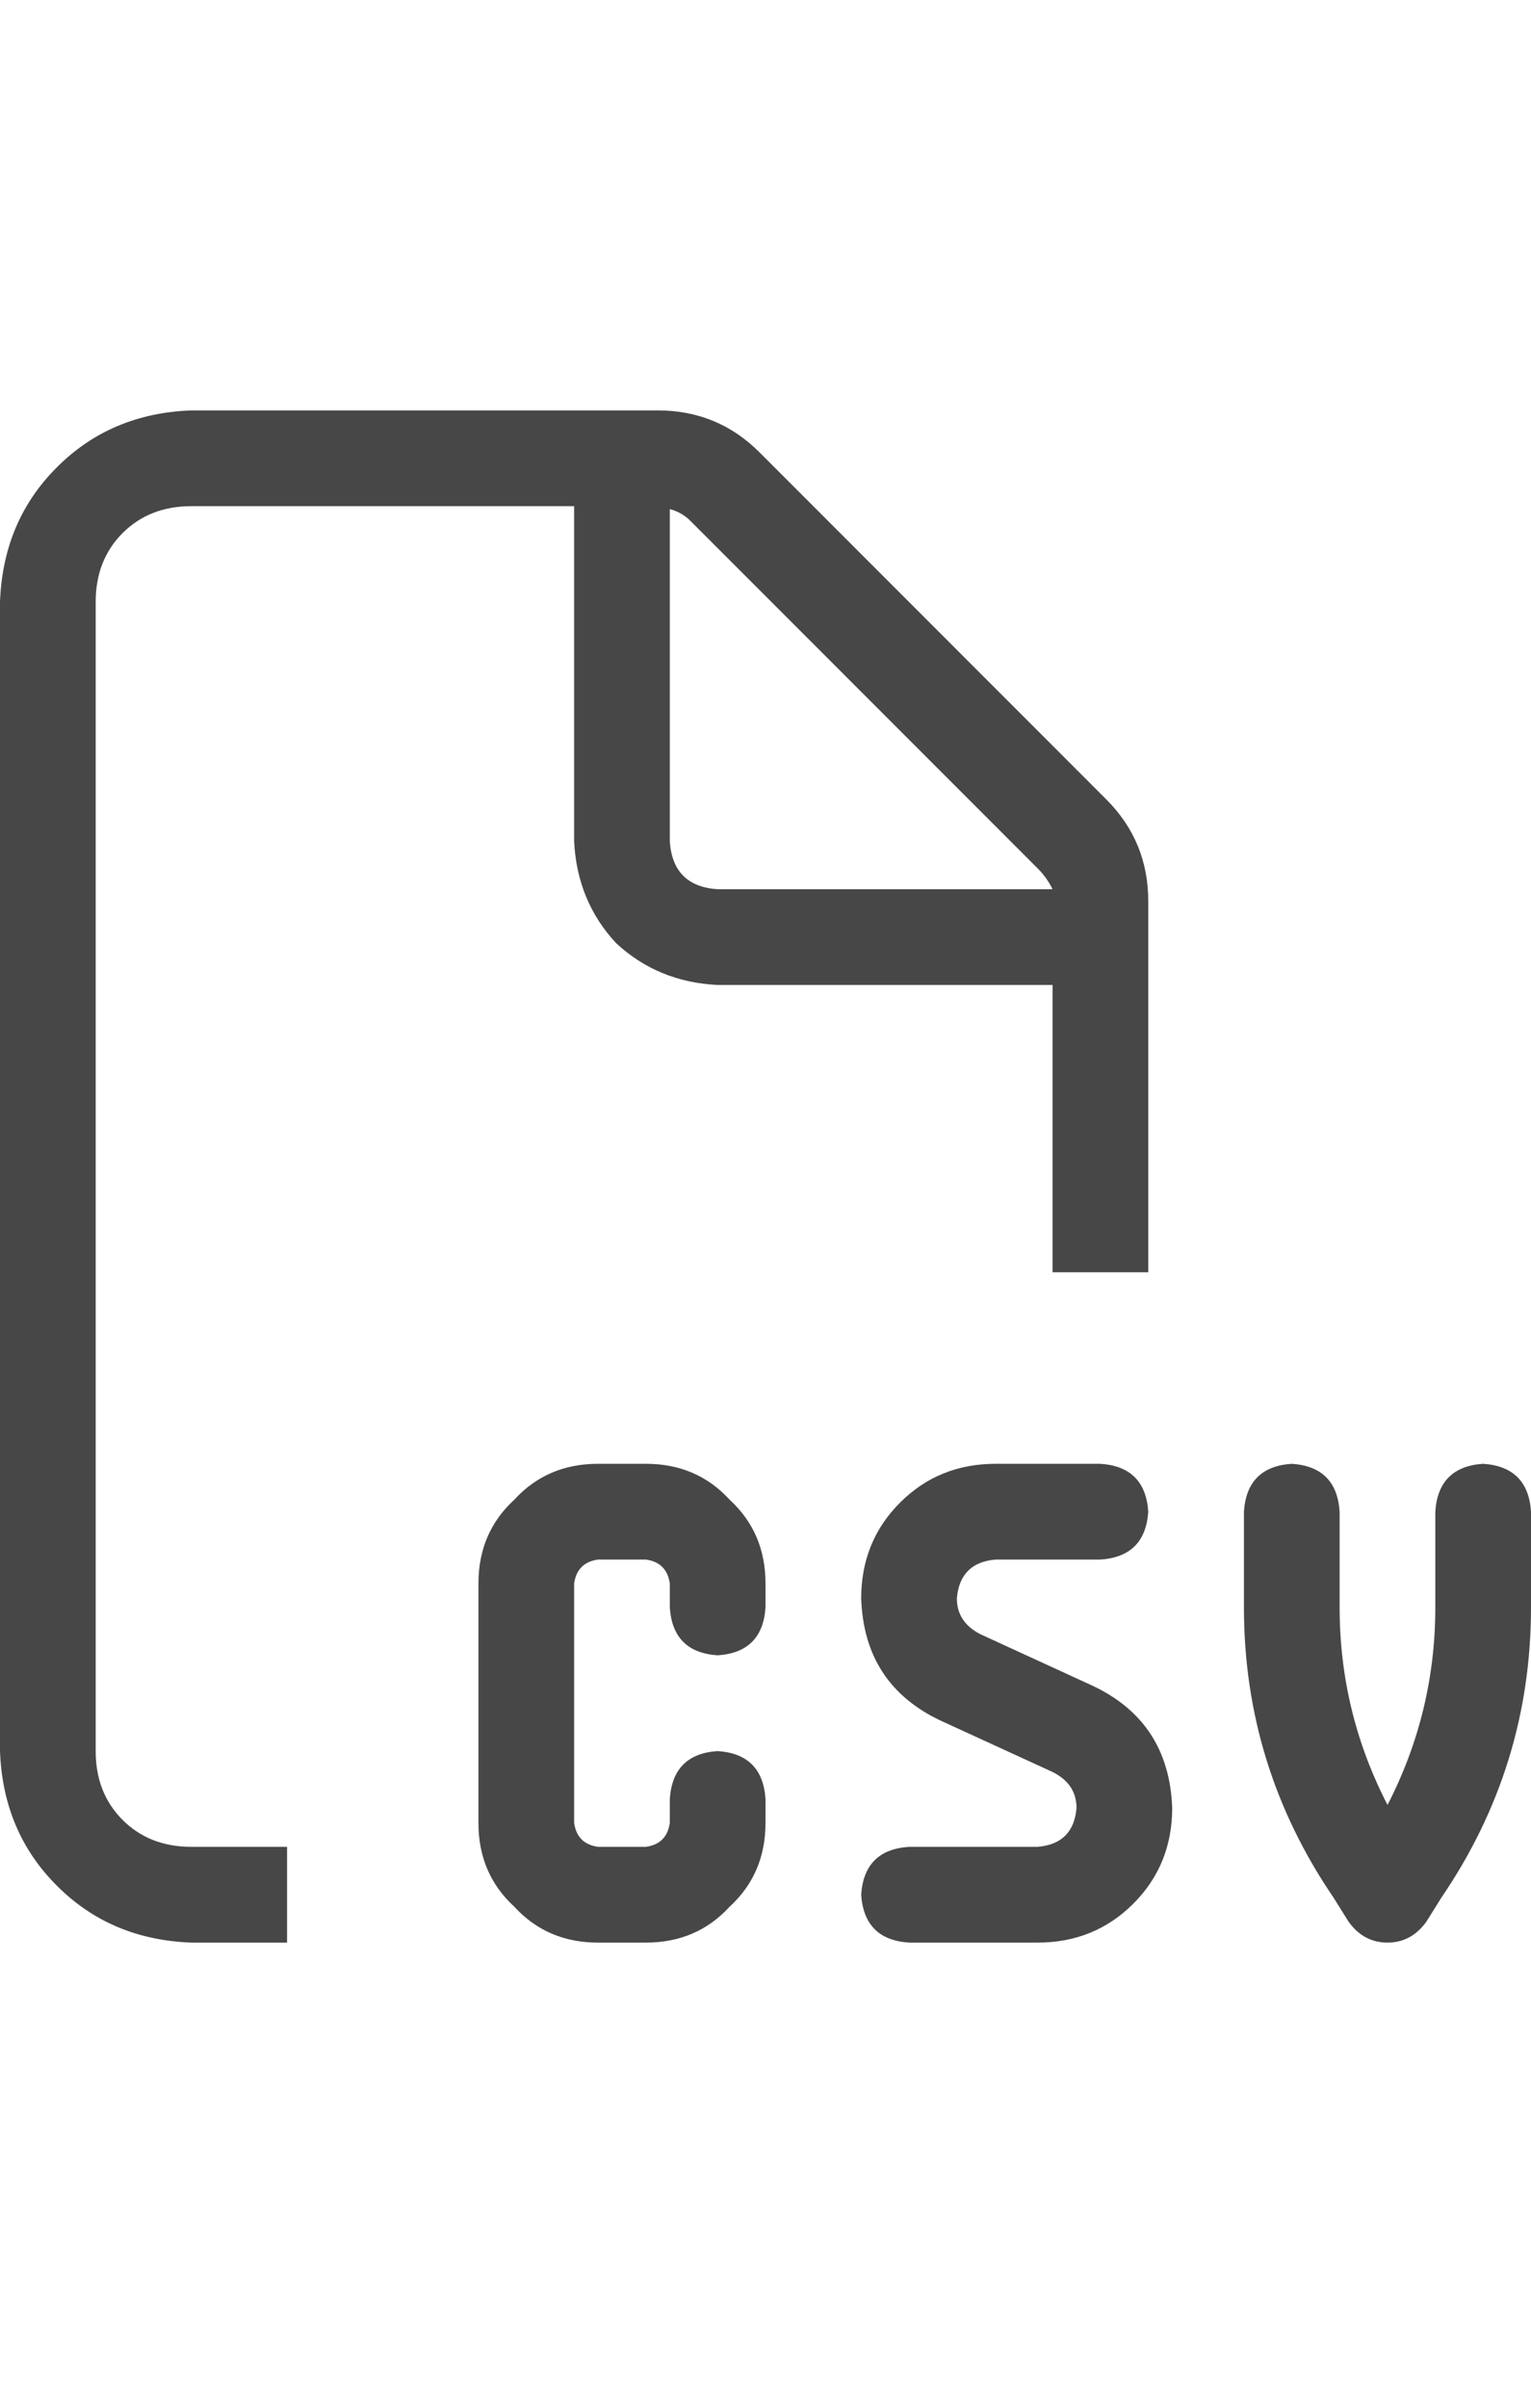 <svg width="14" height="22" viewBox="0 0 14 22" fill="none" xmlns="http://www.w3.org/2000/svg">
<g id="label-paired / sm / file-csv-sm / regular" clip-path="url(#clip0_2365_830)">
<path id="icon" d="M1.75 16.875H2.625V17.75H1.75C1.258 17.732 0.848 17.559 0.52 17.23C0.191 16.902 0.018 16.492 0 16V5.5C0.018 5.008 0.191 4.598 0.52 4.27C0.848 3.941 1.258 3.768 1.75 3.75H6.016C6.38 3.75 6.69 3.878 6.945 4.133L10.117 7.305C10.372 7.56 10.5 7.87 10.5 8.234V11.625H9.625V9H6.562C6.198 8.982 5.888 8.854 5.633 8.617C5.396 8.362 5.268 8.052 5.25 7.688V4.625H1.75C1.495 4.625 1.285 4.707 1.121 4.871C0.957 5.035 0.875 5.245 0.875 5.5V16C0.875 16.255 0.957 16.465 1.121 16.629C1.285 16.793 1.495 16.875 1.75 16.875ZM9.625 8.125C9.589 8.052 9.543 7.988 9.488 7.934L6.316 4.762C6.262 4.707 6.198 4.671 6.125 4.652V7.688C6.143 7.961 6.289 8.107 6.562 8.125H9.625ZM5.469 13.375H5.906C6.216 13.375 6.471 13.484 6.672 13.703C6.891 13.904 7 14.159 7 14.469V14.688C6.982 14.961 6.836 15.107 6.562 15.125C6.289 15.107 6.143 14.961 6.125 14.688V14.469C6.107 14.341 6.034 14.268 5.906 14.25H5.469C5.341 14.268 5.268 14.341 5.25 14.469V16.656C5.268 16.784 5.341 16.857 5.469 16.875H5.906C6.034 16.857 6.107 16.784 6.125 16.656V16.438C6.143 16.164 6.289 16.018 6.562 16C6.836 16.018 6.982 16.164 7 16.438V16.656C7 16.966 6.891 17.221 6.672 17.422C6.471 17.641 6.216 17.75 5.906 17.75H5.469C5.159 17.75 4.904 17.641 4.703 17.422C4.484 17.221 4.375 16.966 4.375 16.656V14.469C4.375 14.159 4.484 13.904 4.703 13.703C4.904 13.484 5.159 13.375 5.469 13.375ZM9.105 13.375H10.062C10.336 13.393 10.482 13.539 10.5 13.812C10.482 14.086 10.336 14.232 10.062 14.25H9.105C8.887 14.268 8.768 14.387 8.75 14.605C8.75 14.751 8.823 14.861 8.969 14.934L9.98 15.398C10.454 15.617 10.7 15.991 10.719 16.52C10.719 16.866 10.6 17.158 10.363 17.395C10.126 17.631 9.835 17.75 9.488 17.75H8.312C8.039 17.732 7.893 17.586 7.875 17.312C7.893 17.039 8.039 16.893 8.312 16.875H9.488C9.707 16.857 9.826 16.738 9.844 16.52C9.844 16.374 9.771 16.264 9.625 16.191L8.613 15.727C8.139 15.508 7.893 15.134 7.875 14.605C7.875 14.259 7.993 13.967 8.23 13.73C8.467 13.493 8.759 13.375 9.105 13.375ZM11.812 13.375C12.086 13.393 12.232 13.539 12.25 13.812V14.688C12.25 15.325 12.396 15.927 12.688 16.492C12.979 15.927 13.125 15.325 13.125 14.688V13.812C13.143 13.539 13.289 13.393 13.562 13.375C13.836 13.393 13.982 13.539 14 13.812V14.688C14 15.654 13.727 16.538 13.18 17.34L13.043 17.559C12.952 17.686 12.833 17.75 12.688 17.75C12.542 17.75 12.423 17.686 12.332 17.559L12.195 17.34C11.648 16.538 11.375 15.654 11.375 14.688V13.812C11.393 13.539 11.539 13.393 11.812 13.375Z" fill="black" fill-opacity="0.72"/>
</g>
<defs>
<clipPath id="clip0_2365_830">
<rect width="14" height="22" fill="white"/>
</clipPath>
</defs>
</svg>
